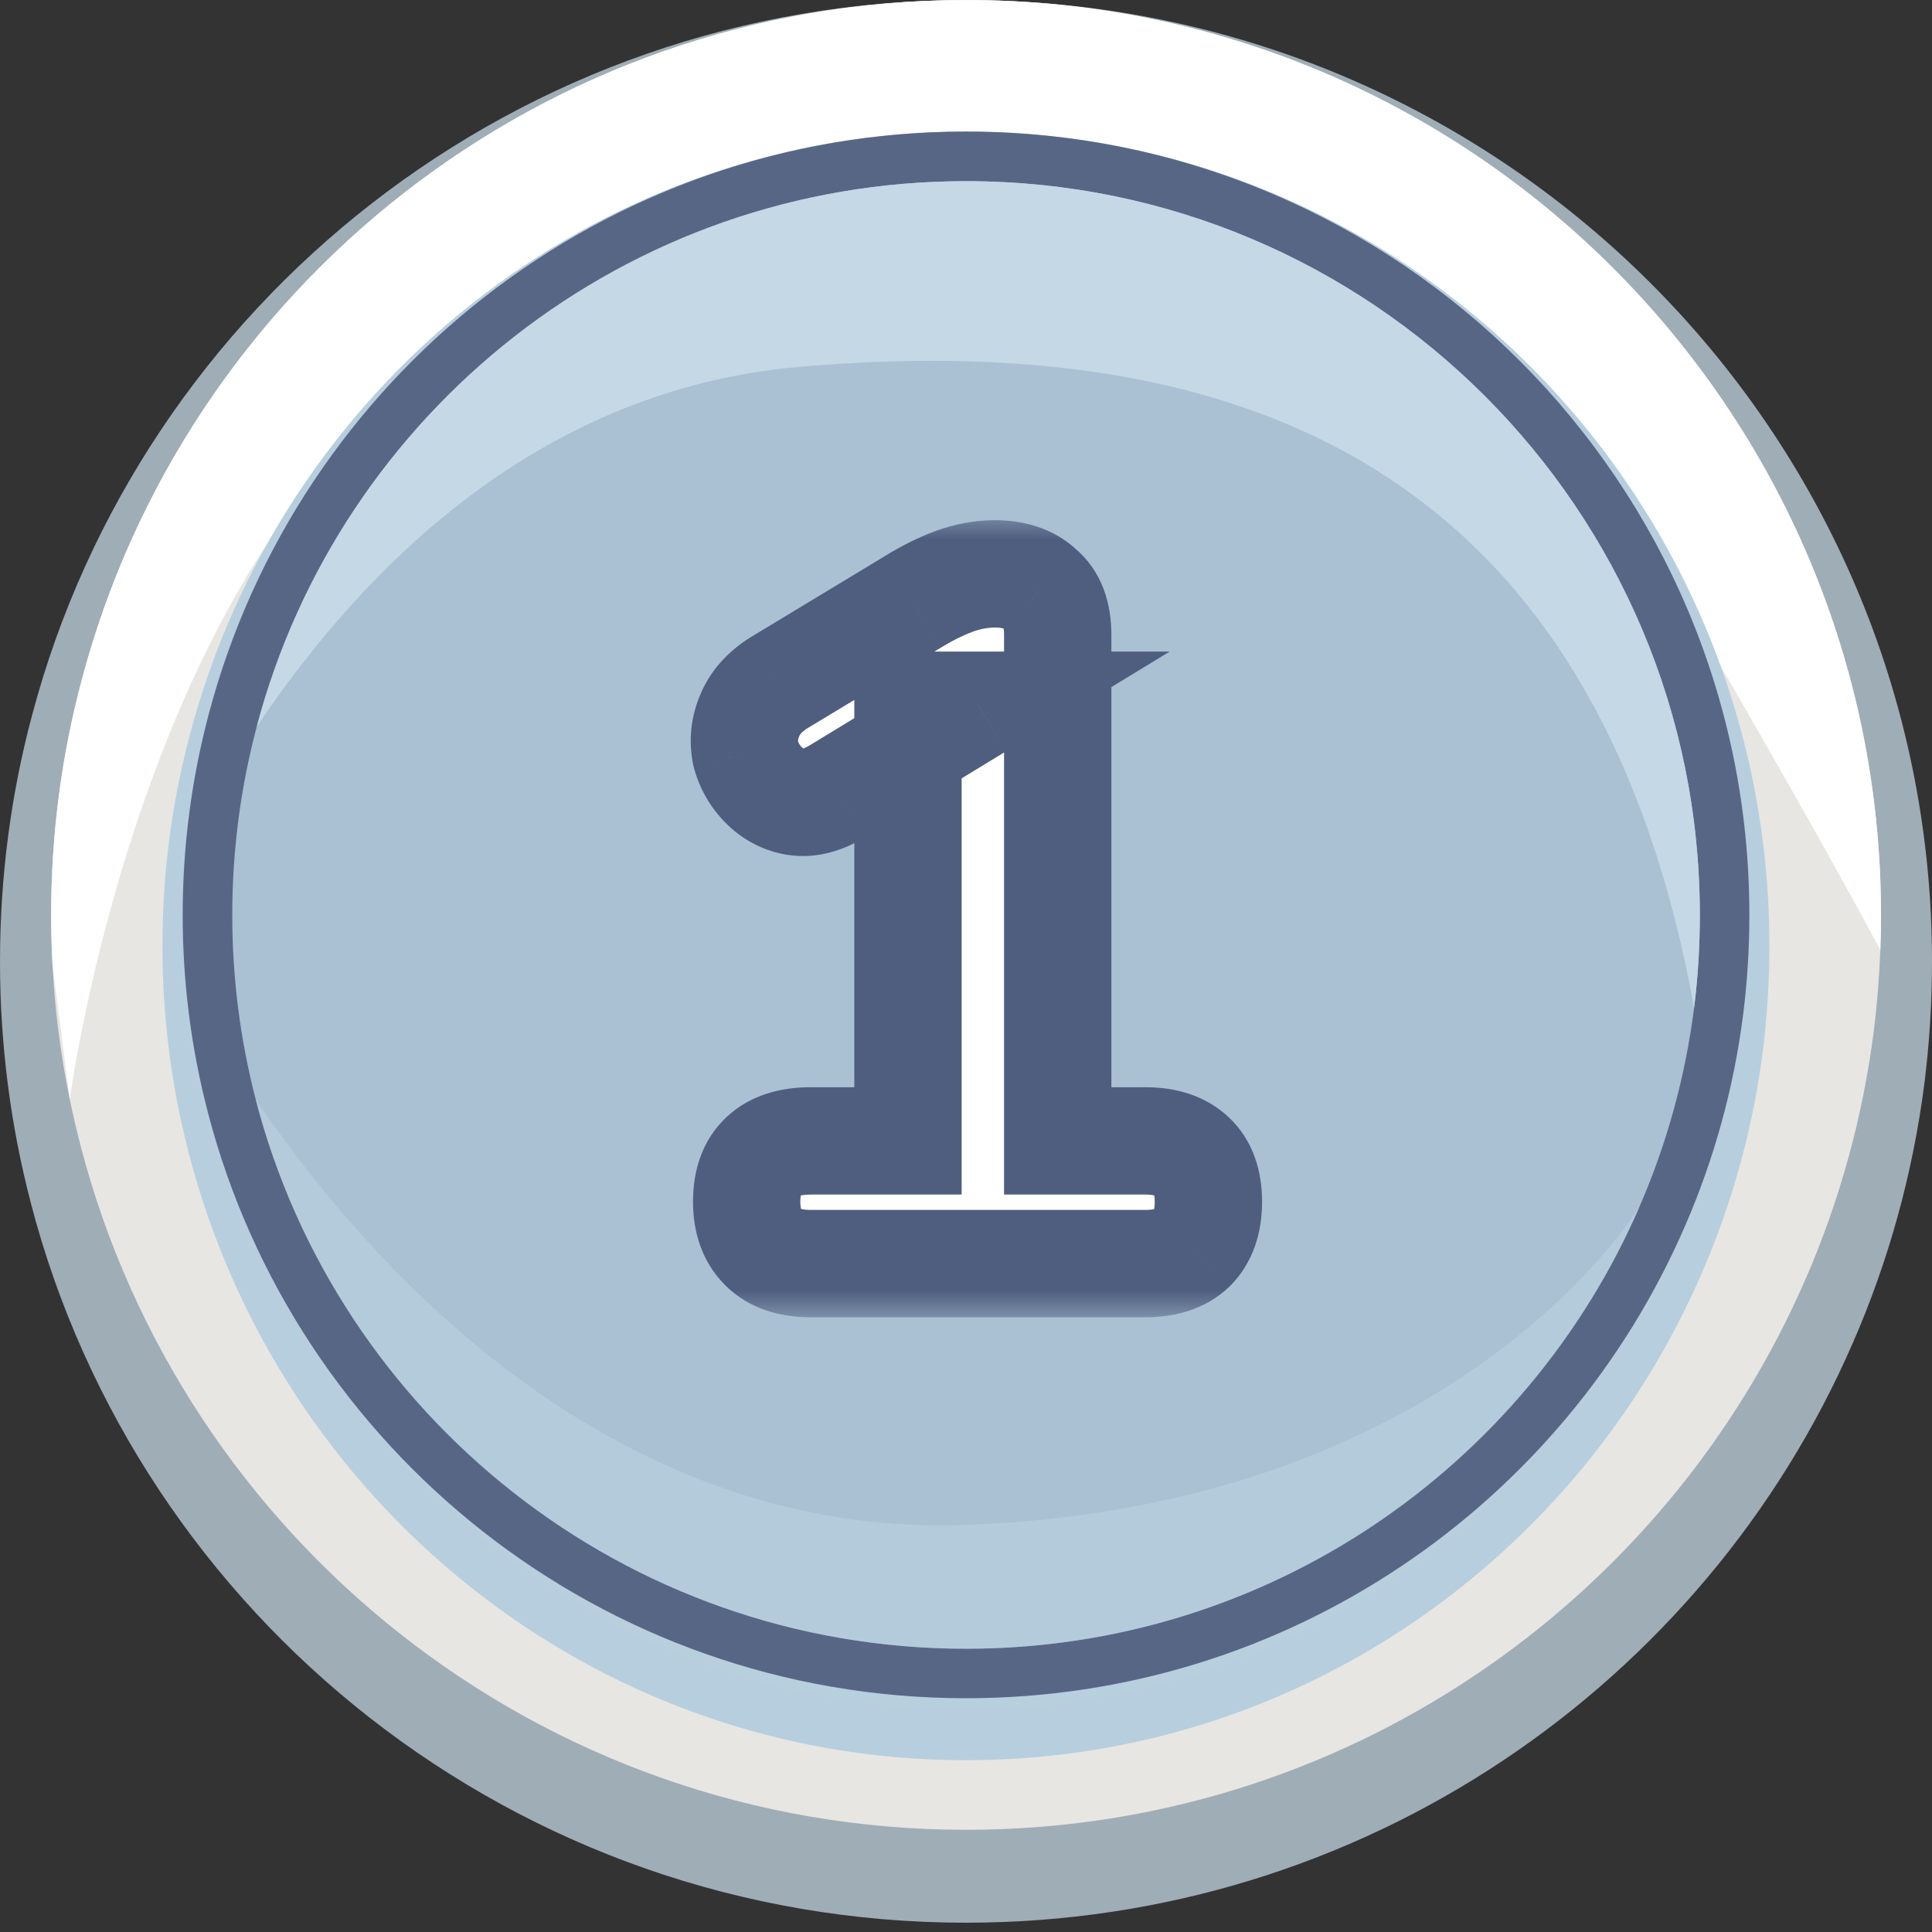 <svg width="36" height="36" viewBox="0 0 36 36" fill="none" xmlns="http://www.w3.org/2000/svg">
<rect x="0" y="0" width="36" height="36" fill="#333333" stroke="none"/>
<path d="M36 17.914C36 18.683 35.952 19.44 35.859 20.184C35.642 21.88 35.187 23.503 34.528 25.016C34.528 25.016 34.528 25.018 34.526 25.02C31.764 31.378 25.402 35.827 18 35.827C9.62 35.827 2.581 30.129 0.574 22.415V22.413C0.198 20.975 0 19.467 0 17.914C0 16.327 0.207 14.787 0.599 13.322C2.634 5.654 9.654 0.001 18 0.001C27.941 0 36 8.021 36 17.914Z" fill="#9FADB7"/>
<path d="M35.05 17.048C35.05 17.266 35.046 17.485 35.037 17.701C35.018 18.209 34.978 18.712 34.916 19.208C34.71 20.823 34.279 22.367 33.656 23.807C33.656 23.807 33.656 23.809 33.653 23.812C31.037 29.863 25.012 34.096 18.001 34.096C10.064 34.096 3.399 28.674 1.497 21.332V21.33C1.215 20.248 1.038 19.123 0.978 17.97C0.962 17.664 0.953 17.358 0.953 17.048C0.953 15.537 1.149 14.073 1.521 12.678C3.447 5.379 10.097 0 18.001 0C27.417 0 35.05 7.633 35.05 17.048Z" fill="#E7E6E2"/>
<path d="M35.049 17.048C35.049 17.266 35.046 17.485 35.037 17.701C34.392 16.496 33.291 14.518 31.423 11.306C27.28 4.18 18.001 3.375 10.476 5.63C2.949 7.887 1.301 20.484 1.301 20.484L0.978 17.971C0.962 17.665 0.953 17.358 0.953 17.049C0.953 15.537 1.149 14.073 1.521 12.678C3.447 5.38 10.097 0.001 18.001 0.001C27.416 0 35.049 7.633 35.049 17.048Z" fill="white"/>
<path d="M32.97 17.626C32.97 18.277 32.93 18.919 32.852 19.549C32.672 20.985 32.293 22.36 31.745 23.642C31.745 23.642 31.745 23.643 31.744 23.645C29.447 29.031 24.156 32.799 17.998 32.799C11.028 32.799 5.175 27.973 3.505 21.438V21.437C3.192 20.219 3.027 18.942 3.027 17.626C3.027 16.282 3.2 14.977 3.526 13.737C5.218 7.241 11.057 2.453 17.998 2.453C26.267 2.453 32.97 9.246 32.97 17.626Z" fill="url(#paint0_radial_26736_242210)"/>
<path d="M32.597 17.048C32.597 17.674 32.558 18.291 32.482 18.897C32.307 20.279 31.937 21.602 31.403 22.834C31.403 22.834 31.403 22.836 31.401 22.838C29.162 28.018 24.003 31.644 18.001 31.644C11.205 31.644 5.498 27 3.87 20.715V20.713C3.565 19.542 3.404 18.313 3.404 17.048C3.404 15.754 3.573 14.5 3.89 13.306C5.54 7.058 11.233 2.451 18 2.451C26.062 2.452 32.597 8.987 32.597 17.048Z" fill="#586686"/>
<path d="M31.674 17.049C31.674 17.635 31.638 18.213 31.567 18.781C31.402 20.076 31.056 21.315 30.556 22.469C30.556 22.469 30.556 22.471 30.555 22.473C28.457 27.326 23.625 30.722 18.001 30.722C11.635 30.722 6.289 26.372 4.764 20.484V20.483C4.479 19.385 4.328 18.234 4.328 17.049C4.328 15.837 4.486 14.662 4.783 13.544C6.329 7.69 11.661 3.376 18.001 3.376C25.553 3.376 31.674 9.497 31.674 17.049Z" fill="#A9C1D3"/>
<path d="M31.674 17.048C31.674 17.635 31.638 18.213 31.567 18.781C29.855 9.343 23.917 6.046 14.886 6.837C10.088 7.257 6.817 10.513 4.783 13.544C6.329 7.69 11.661 3.376 18.001 3.376C25.552 3.375 31.674 9.497 31.674 17.048Z" fill="#C4D8E6"/>
<path opacity="0.43" d="M30.554 22.473C28.456 27.326 23.624 30.722 18 30.722C11.635 30.722 6.288 26.373 4.764 20.485C6.704 23.347 11.239 28.669 18 28.415C27.087 28.074 30.45 22.643 30.554 22.473Z" fill="#C4D8E6"/>
<mask id="path-9-outside-1_26736_242210" maskUnits="userSpaceOnUse" x="12.271" y="9.545" width="12" height="15" fill="black">
<rect fill="white" x="12.271" y="9.545" width="12" height="15"/>
<path d="M15.101 23.545C14.717 23.545 14.423 23.443 14.219 23.239C14.015 23.035 13.913 22.753 13.913 22.393C13.913 22.021 14.015 21.739 14.219 21.547C14.423 21.355 14.717 21.259 15.101 21.259H16.919V13.141H18.233L15.605 14.743C15.329 14.911 15.071 14.977 14.831 14.941C14.603 14.905 14.405 14.803 14.237 14.635C14.069 14.467 13.955 14.269 13.895 14.041C13.847 13.801 13.871 13.567 13.967 13.339C14.063 13.099 14.243 12.895 14.507 12.727L17.009 11.215C17.261 11.059 17.513 10.933 17.765 10.837C18.029 10.741 18.287 10.693 18.539 10.693C18.899 10.693 19.181 10.789 19.385 10.981C19.601 11.161 19.709 11.443 19.709 11.827V21.259H21.347C21.719 21.259 22.007 21.355 22.211 21.547C22.415 21.739 22.517 22.021 22.517 22.393C22.517 22.765 22.415 23.053 22.211 23.257C22.007 23.449 21.719 23.545 21.347 23.545H15.101Z"/>
</mask>
<path d="M15.101 23.545C14.717 23.545 14.423 23.443 14.219 23.239C14.015 23.035 13.913 22.753 13.913 22.393C13.913 22.021 14.015 21.739 14.219 21.547C14.423 21.355 14.717 21.259 15.101 21.259H16.919V13.141H18.233L15.605 14.743C15.329 14.911 15.071 14.977 14.831 14.941C14.603 14.905 14.405 14.803 14.237 14.635C14.069 14.467 13.955 14.269 13.895 14.041C13.847 13.801 13.871 13.567 13.967 13.339C14.063 13.099 14.243 12.895 14.507 12.727L17.009 11.215C17.261 11.059 17.513 10.933 17.765 10.837C18.029 10.741 18.287 10.693 18.539 10.693C18.899 10.693 19.181 10.789 19.385 10.981C19.601 11.161 19.709 11.443 19.709 11.827V21.259H21.347C21.719 21.259 22.007 21.355 22.211 21.547C22.415 21.739 22.517 22.021 22.517 22.393C22.517 22.765 22.415 23.053 22.211 23.257C22.007 23.449 21.719 23.545 21.347 23.545H15.101Z" fill="white"/>
<path d="M14.219 21.547L13.534 20.819L14.219 21.547ZM16.919 21.259V22.259H17.919V21.259H16.919ZM16.919 13.141V12.141H15.919V13.141H16.919ZM18.233 13.141L18.753 13.995L21.795 12.141H18.233V13.141ZM15.605 14.743L16.125 15.598L16.125 15.597L15.605 14.743ZM14.831 14.941L14.675 15.929L14.683 15.93L14.831 14.941ZM14.237 14.635L14.944 13.928V13.928L14.237 14.635ZM13.895 14.041L12.914 14.238L12.92 14.267L12.928 14.296L13.895 14.041ZM13.967 13.339L14.889 13.727L14.892 13.719L14.896 13.711L13.967 13.339ZM14.507 12.727L13.99 11.872L13.98 11.877L13.97 11.884L14.507 12.727ZM17.009 11.215L17.526 12.071L17.535 12.066L17.009 11.215ZM17.765 10.837L17.423 9.898L17.416 9.9L17.409 9.903L17.765 10.837ZM19.385 10.981L18.7 11.71L18.722 11.73L18.745 11.75L19.385 10.981ZM19.709 21.259H18.709V22.259H19.709V21.259ZM22.211 21.547L22.896 20.819L22.896 20.819L22.211 21.547ZM22.211 23.257L22.896 23.986L22.907 23.975L22.918 23.965L22.211 23.257ZM15.101 22.545C14.995 22.545 14.941 22.531 14.92 22.524C14.905 22.519 14.913 22.519 14.926 22.532L13.512 23.947C13.959 24.394 14.543 24.545 15.101 24.545V22.545ZM14.926 22.532C14.932 22.538 14.933 22.543 14.93 22.535C14.925 22.522 14.913 22.48 14.913 22.393H12.913C12.913 22.949 13.076 23.511 13.512 23.947L14.926 22.532ZM14.913 22.393C14.913 22.297 14.927 22.252 14.93 22.243C14.931 22.239 14.93 22.243 14.925 22.251C14.92 22.259 14.913 22.268 14.904 22.276L13.534 20.819C13.069 21.256 12.913 21.84 12.913 22.393H14.913ZM14.904 22.276C14.889 22.291 14.881 22.289 14.903 22.282C14.929 22.273 14.99 22.259 15.101 22.259V20.259C14.558 20.259 13.983 20.396 13.534 20.819L14.904 22.276ZM15.101 22.259H16.919V20.259H15.101V22.259ZM17.919 21.259V13.141H15.919V21.259H17.919ZM16.919 14.141H18.233V12.141H16.919V14.141ZM17.712 12.288L15.085 13.89L16.125 15.597L18.753 13.995L17.712 12.288ZM15.085 13.889C15.014 13.932 14.972 13.946 14.957 13.95C14.944 13.953 14.955 13.949 14.979 13.953L14.683 15.93C15.221 16.011 15.716 15.847 16.125 15.598L15.085 13.889ZM14.987 13.954C14.974 13.952 14.97 13.949 14.97 13.949C14.968 13.948 14.96 13.944 14.944 13.928L13.53 15.342C13.843 15.655 14.232 15.859 14.675 15.929L14.987 13.954ZM14.944 13.928C14.9 13.884 14.877 13.842 14.862 13.787L12.928 14.296C13.033 14.697 13.238 15.05 13.53 15.342L14.944 13.928ZM14.876 13.845C14.867 13.804 14.869 13.773 14.889 13.727L13.045 12.951C12.873 13.362 12.827 13.799 12.914 14.238L14.876 13.845ZM14.896 13.711C14.898 13.703 14.919 13.651 15.044 13.571L13.97 11.884C13.567 12.14 13.228 12.495 13.039 12.968L14.896 13.711ZM15.024 13.583L17.526 12.071L16.492 10.36L13.99 11.872L15.024 13.583ZM17.535 12.066C17.739 11.94 17.934 11.843 18.121 11.772L17.409 9.903C17.092 10.024 16.783 10.179 16.483 10.365L17.535 12.066ZM18.107 11.777C18.274 11.716 18.416 11.693 18.539 11.693V9.693C18.158 9.693 17.784 9.766 17.423 9.898L18.107 11.777ZM18.539 11.693C18.631 11.693 18.68 11.706 18.698 11.712C18.713 11.717 18.708 11.718 18.7 11.71L20.07 10.253C19.633 9.841 19.078 9.693 18.539 9.693V11.693ZM18.745 11.75C18.731 11.738 18.718 11.724 18.708 11.71C18.698 11.696 18.694 11.686 18.694 11.686C18.694 11.685 18.698 11.695 18.702 11.719C18.706 11.742 18.709 11.778 18.709 11.827H20.709C20.709 11.261 20.545 10.646 20.025 10.213L18.745 11.75ZM18.709 11.827V21.259H20.709V11.827H18.709ZM19.709 22.259H21.347V20.259H19.709V22.259ZM21.347 22.259C21.449 22.259 21.504 22.273 21.526 22.28C21.544 22.286 21.538 22.287 21.526 22.276L22.896 20.819C22.453 20.402 21.888 20.259 21.347 20.259V22.259ZM21.526 22.276C21.517 22.268 21.51 22.259 21.505 22.251C21.5 22.243 21.499 22.239 21.5 22.243C21.503 22.252 21.517 22.297 21.517 22.393H23.517C23.517 21.84 23.361 21.256 22.896 20.819L21.526 22.276ZM21.517 22.393C21.517 22.49 21.504 22.538 21.498 22.555C21.494 22.567 21.494 22.56 21.504 22.55L22.918 23.965C23.36 23.523 23.517 22.95 23.517 22.393H21.517ZM21.526 22.529C21.538 22.518 21.544 22.519 21.526 22.525C21.504 22.532 21.449 22.545 21.347 22.545V24.545C21.888 24.545 22.453 24.403 22.896 23.986L21.526 22.529ZM21.347 22.545H15.101V24.545H21.347V22.545Z" fill="#4F5E7F" mask="url(#path-9-outside-1_26736_242210)"/>
<defs>
<radialGradient id="paint0_radial_26736_242210" cx="0" cy="0" r="1" gradientUnits="userSpaceOnUse" gradientTransform="translate(17.998 17.626) scale(15.072 15.072)">
<stop stop-color="#C4D8E6"/>
<stop offset="1" stop-color="#B7CEDE"/>
</radialGradient>
</defs>
</svg>
